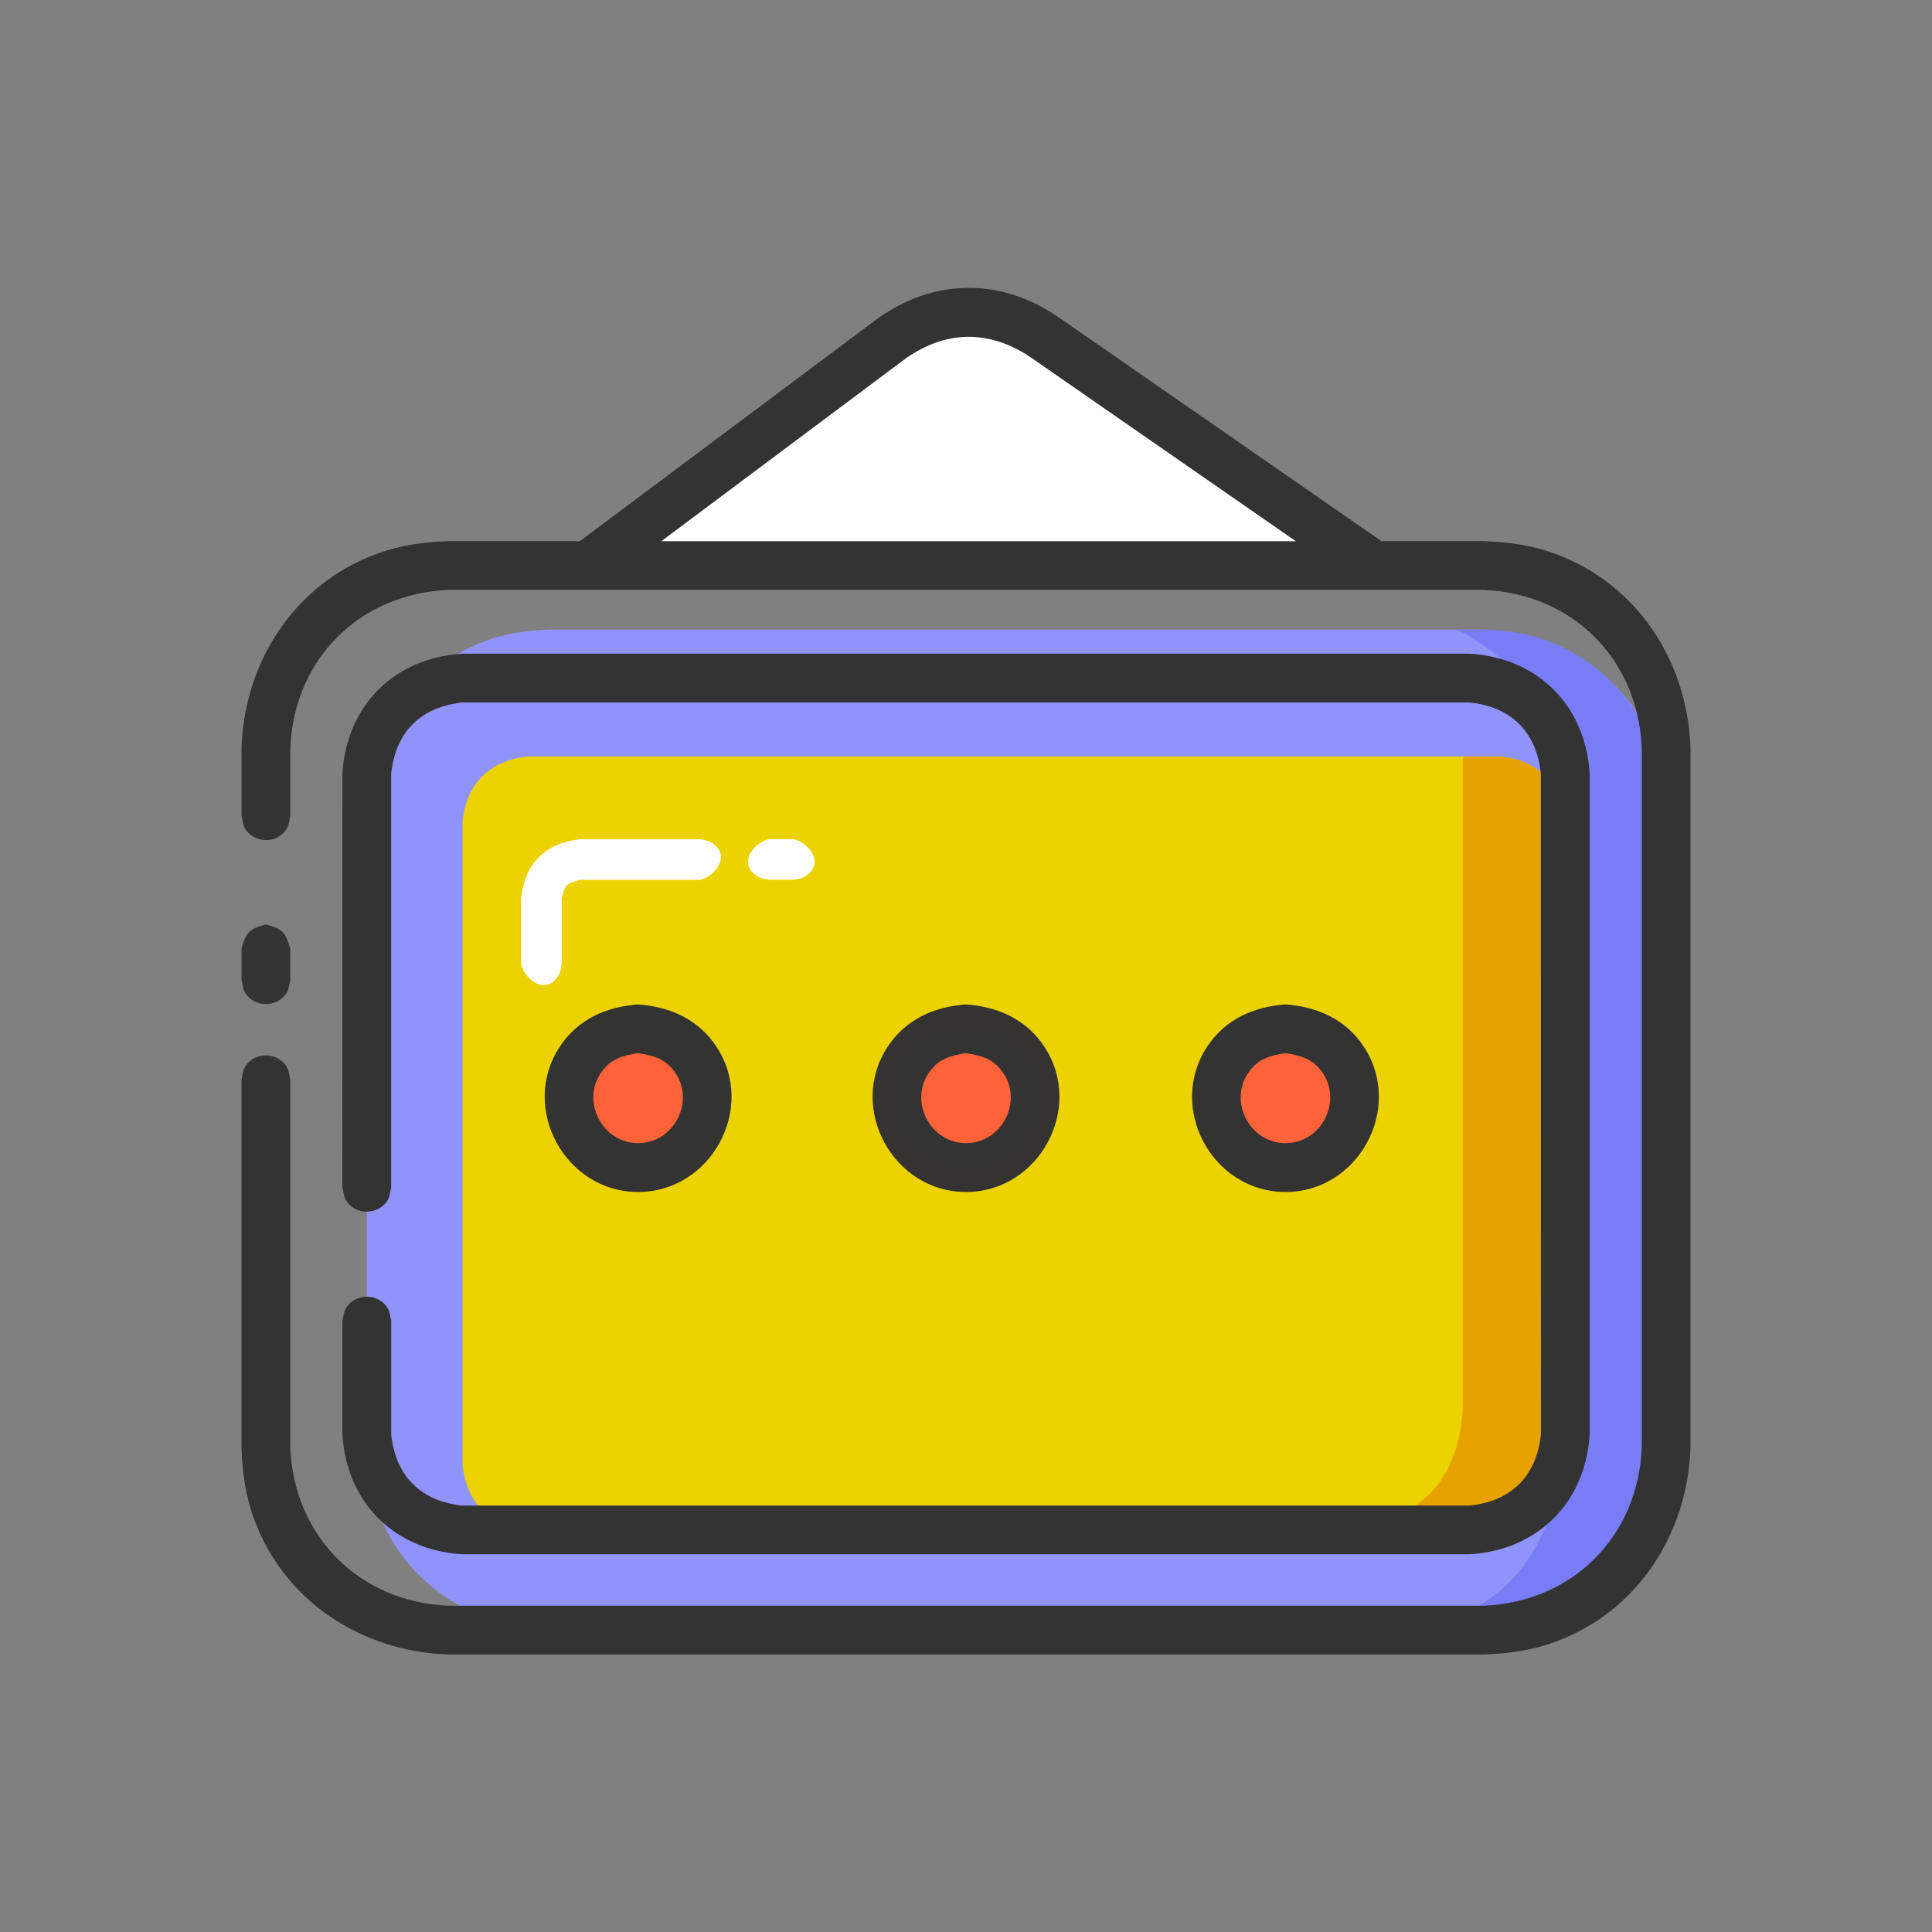 <?xml version="1.0" ?>
<svg xmlns="http://www.w3.org/2000/svg" version="1.1" width="224" height="224">
  <rect width="100%" height="100%" fill="#808080" stroke="none"/>
  <defs/>
  <g>
    <path d="M 63.646 72.996 C 99.785 72.996 135.924 72.996 172.063 72.996 C 181.101 73.362 189.176 78.648 192.098 87.434 C 192.826 89.623 193.083 91.816 193.175 94.107 C 193.175 118.704 193.175 143.301 193.175 167.897 C 192.809 176.936 187.523 185.01 178.736 187.933 C 176.547 188.66 174.355 188.917 172.063 189.01 C 135.924 189.01 99.785 189.01 63.646 189.01 C 54.608 188.644 46.533 183.358 43.611 174.571 C 42.883 172.382 42.626 170.19 42.534 167.897 C 42.534 143.301 42.534 118.704 42.534 94.107 C 42.899 85.07 48.186 76.995 56.973 74.073 C 59.161 73.345 61.354 73.089 63.646 72.996 C 63.646 72.996 63.646 72.996 63.646 72.996" stroke-width="0.0" fill="rgb(143, 147, 250)" opacity="1.0"/>
    <path d="M 168.982 72.986 C 168.982 72.986 168.982 72.986 168.982 72.986 C 176.178 76.891 181.012 82.768 181.479 91.157 C 181.479 115.546 181.479 139.937 181.479 164.326 C 181.424 173.745 178.438 183.79 168.791 187.441 C 165.708 188.608 162.556 188.882 159.293 189.01 C 162.516 189.01 165.74 189.01 168.962 189.01 C 172.07 188.898 175.415 188.862 178.433 188.03 C 187.424 185.553 192.817 176.787 193.181 167.892 C 193.181 143.295 193.181 118.698 193.181 94.1 C 192.808 85.064 187.518 76.99 178.732 74.067 C 176.545 73.339 174.352 73.082 172.06 72.99 C 171.034 72.988 170.007 72.987 168.982 72.986" stroke-width="0.0" fill="rgb(120, 124, 245)" opacity="1.0"/>
    <path d="M 30.828 107.172 C 30.828 107.172 30.828 107.172 30.828 107.172 C 32.724 107.684 33.146 108.106 33.657 110.002 C 33.657 111.205 33.657 112.409 33.657 113.613 C 33.528 114.088 33.516 114.613 33.27 115.041 C 32.217 116.874 29.439 116.879 28.385 115.042 C 28.141 114.614 28.129 114.089 28 113.613 C 28 112.409 28 111.205 28 110.002 C 28.511 108.106 28.933 107.684 30.828 107.172 C 30.828 107.172 30.828 107.172 30.828 107.172" stroke-width="0.0" fill="rgb(52, 52, 52)" opacity="1.0"/>
    <path d="M 61.184 87.714 C 98.76 87.714 136.334 87.714 173.909 87.714 C 178.329 88.153 181.031 90.854 181.47 95.274 C 181.47 120.122 181.47 144.971 181.47 169.82 C 181.031 174.255 178.34 176.933 173.909 177.38 C 136.334 177.38 98.76 177.38 61.184 177.38 C 56.755 176.933 54.075 174.25 53.629 169.82 C 53.629 144.971 53.629 120.122 53.629 95.274 C 54.066 90.855 56.766 88.153 61.184 87.714 C 61.184 87.714 61.184 87.714 61.184 87.714" stroke-width="0.0" fill="rgb(235, 210, 0)" opacity="1.0"/>
    <path d="M 122.492 36.618 C 122.492 36.618 122.492 36.618 122.492 36.618 C 115.872 32.175 108.181 32.305 101.712 36.966 C 90.217 45.558 78.722 54.15 67.227 62.742 C 62.131 62.742 57.035 62.742 51.94 62.742 C 49.126 62.842 46.424 63.211 43.764 64.18 C 34.169 67.675 28.356 76.671 28.003 86.679 C 28.003 89.318 28.003 91.958 28.003 94.597 C 28.131 95.073 28.143 95.597 28.389 96.025 C 29.44 97.861 32.222 97.863 33.275 96.027 C 33.521 95.599 33.533 95.074 33.66 94.597 C 33.66 91.958 33.66 89.318 33.66 86.679 C 34.124 76.395 41.659 68.86 51.944 68.397 C 91.984 68.397 132.026 68.397 172.066 68.397 C 182.35 68.861 189.886 76.395 190.349 86.679 C 190.349 113.749 190.349 140.819 190.349 167.888 C 189.885 178.173 182.351 185.708 172.066 186.171 C 132.024 186.171 91.983 186.171 51.94 186.171 C 41.656 185.707 34.121 178.173 33.657 167.888 C 33.657 153.648 33.657 139.407 33.657 125.167 C 33.529 124.69 33.517 124.166 33.273 123.739 C 32.221 121.903 29.438 121.9 28.385 123.737 C 28.141 124.165 28.129 124.69 28 125.167 C 28 139.407 28 153.648 28 167.888 C 28.099 170.702 28.469 173.405 29.438 176.065 C 32.933 185.66 41.929 191.473 51.937 191.825 C 91.978 191.825 132.019 191.825 172.06 191.825 C 174.874 191.726 177.576 191.356 180.236 190.387 C 189.831 186.893 195.643 177.896 195.997 167.888 C 195.997 140.822 195.999 113.756 196.0 86.689 C 195.647 76.678 189.834 67.678 180.235 64.18 C 177.577 63.212 174.876 62.842 172.063 62.742 C 168.099 62.742 164.135 62.742 160.17 62.742 C 147.61 54.034 135.052 45.326 122.492 36.618" stroke-width="0.0" fill="rgb(51, 51, 51)" opacity="1.0"/>
    <path d="M 173.909 87.704 C 172.474 87.705 171.038 87.707 169.603 87.708 C 169.603 112.827 169.603 137.946 169.603 163.065 C 169.401 168.227 167.43 173.337 162.343 175.478 C 160.352 176.315 158.376 176.474 156.248 176.597 C 156.248 176.597 156.248 176.597 156.248 176.597 C 157.991 176.607 159.732 176.636 161.476 176.649 C 167.992 176.697 177.708 176.936 180.586 169.588 C 181.259 167.869 181.372 166.148 181.466 164.326 C 181.467 141.306 181.468 118.284 181.47 95.264 C 181.031 90.829 178.34 88.15 173.909 87.704 C 173.909 87.704 173.909 87.704 173.909 87.704" stroke-width="0.0" fill="rgb(231, 162, 0)" opacity="1.0"/>
    <path d="M 73.985 116.454 C 73.985 116.454 73.985 116.454 73.985 116.454 C 77.707 116.729 81.003 118.185 83.104 121.413 C 87.719 128.507 82.437 138.203 73.985 138.203 C 65.531 138.203 60.25 128.507 64.865 121.413 C 66.965 118.185 70.261 116.729 73.985 116.454 C 73.985 116.454 73.985 116.454 73.985 116.454" stroke-width="0.0" fill="rgb(51, 51, 50)" opacity="1.0"/>
    <path d="M 112.002 116.454 C 112.002 116.454 112.002 116.454 112.002 116.454 C 115.725 116.729 119.021 118.185 121.121 121.413 C 125.736 128.507 120.454 138.203 112.002 138.203 C 103.549 138.203 98.267 128.507 102.883 121.413 C 104.982 118.185 108.278 116.729 112.002 116.454 C 112.002 116.454 112.002 116.454 112.002 116.454" stroke-width="0.0" fill="rgb(52, 51, 50)" opacity="1.0"/>
    <path d="M 149.04 116.454 C 149.04 116.454 149.04 116.454 149.04 116.454 C 152.763 116.729 156.059 118.185 158.159 121.413 C 162.776 128.51 157.494 138.203 149.04 138.203 C 140.588 138.203 135.306 128.507 139.921 121.413 C 142.021 118.185 145.317 116.729 149.04 116.454 C 149.04 116.454 149.04 116.454 149.04 116.454" stroke-width="0.0" fill="rgb(51, 51, 50)" opacity="1.0"/>
    <path d="M 67.236 97.3 C 71.885 97.3 76.535 97.3 81.185 97.3 C 81.581 97.408 82.018 97.418 82.374 97.622 C 84.821 99.026 83.11 101.491 81.185 102.012 C 76.535 102.012 71.885 102.012 67.236 102.012 C 66.739 102.218 66.126 102.249 65.745 102.629 C 65.364 103.011 65.331 103.625 65.124 104.124 C 65.124 106.687 65.124 109.251 65.124 111.815 C 65.017 112.212 65.008 112.647 64.804 113.004 C 63.404 115.455 60.933 113.738 60.413 111.815 C 60.413 109.251 60.413 106.687 60.413 104.124 C 60.879 100.088 63.201 97.767 67.236 97.3 C 67.236 97.3 67.236 97.3 67.236 97.3" stroke-width="0.0" fill="rgb(255, 254, 254)" opacity="1.0"/>
    <path d="M 89.12 97.29 C 90.096 97.29 91.073 97.29 92.05 97.29 C 93.974 97.811 95.686 100.276 93.239 101.68 C 92.883 101.884 92.446 101.895 92.05 102.002 C 91.073 102.002 90.096 102.002 89.12 102.002 C 88.724 101.895 88.287 101.884 87.931 101.68 C 85.483 100.276 87.195 97.811 89.12 97.29 C 89.12 97.29 89.12 97.29 89.12 97.29" stroke-width="0.0" fill="rgb(254, 254, 253)" opacity="1.0"/>
    <path d="M 119.194 41.218 C 129.544 48.396 139.895 55.574 150.246 62.753 C 125.721 62.752 101.197 62.75 76.671 62.749 C 86.158 55.656 95.645 48.563 105.132 41.47 C 109.71 38.335 114.508 38.243 119.194 41.218 C 119.194 41.218 119.194 41.218 119.194 41.218" stroke-width="0.0" fill="rgb(254, 254, 254)" opacity="1.0"/>
    <path d="M 53.629 75.792 C 92.546 75.792 131.461 75.792 170.378 75.792 C 178.288 76.249 183.85 81.811 184.308 89.721 C 184.308 115.239 184.308 140.757 184.308 166.275 C 183.85 174.186 178.288 179.747 170.378 180.205 C 131.461 180.205 92.546 180.205 53.629 180.205 C 45.719 179.747 40.157 174.186 39.699 166.275 C 39.699 161.9 39.699 157.523 39.699 153.147 C 39.827 152.671 39.838 152.146 40.084 151.719 C 41.135 149.883 43.918 149.881 44.97 151.717 C 45.216 152.145 45.228 152.671 45.357 153.147 C 45.357 157.527 45.357 161.906 45.357 166.285 C 45.846 171.13 48.787 174.07 53.632 174.56 C 92.548 174.56 131.465 174.56 170.381 174.56 C 175.226 174.07 178.167 171.13 178.657 166.285 C 178.655 140.764 178.653 115.243 178.65 89.721 C 178.16 84.876 175.219 81.936 170.374 81.446 C 131.46 81.447 92.544 81.448 53.629 81.449 C 48.784 81.939 45.843 84.879 45.353 89.725 C 45.353 105.709 45.353 121.693 45.353 137.677 C 45.225 138.153 45.213 138.677 44.968 139.105 C 43.916 140.941 41.133 140.943 40.081 139.106 C 39.836 138.678 39.824 138.154 39.695 137.677 C 39.696 121.691 39.698 105.706 39.699 89.721 C 40.157 81.811 45.719 76.249 53.629 75.792 C 53.629 75.792 53.629 75.792 53.629 75.792" stroke-width="0.0" fill="rgb(51, 51, 51)" opacity="1.0"/>
    <path d="M 73.985 119.269 C 73.985 119.269 73.985 119.269 73.985 119.269 C 71.261 119.543 68.907 120.449 67.31 122.816 C 63.77 128.064 67.66 135.364 73.985 135.364 C 80.308 135.364 84.198 128.064 80.658 122.816 C 79.062 120.449 76.708 119.543 73.985 119.269 C 73.985 119.269 73.985 119.269 73.985 119.269" stroke-width="0.0" fill="rgb(51, 51, 51)" opacity="1.0"/>
    <path d="M 112.002 119.269 C 112.002 119.269 112.002 119.269 112.002 119.269 C 109.278 119.543 106.924 120.449 105.327 122.816 C 101.787 128.064 105.678 135.364 112.002 135.364 C 118.325 135.364 122.215 128.064 118.675 122.816 C 117.079 120.449 114.725 119.543 112.002 119.269 C 112.002 119.269 112.002 119.269 112.002 119.269" stroke-width="0.0" fill="rgb(51, 51, 51)" opacity="1.0"/>
    <path d="M 149.05 119.269 C 149.05 119.269 149.05 119.269 149.05 119.269 C 146.326 119.543 143.972 120.449 142.376 122.816 C 138.835 128.065 142.727 135.364 149.05 135.364 C 155.374 135.364 159.259 128.063 155.722 122.816 C 154.127 120.449 151.773 119.543 149.05 119.269 C 149.05 119.269 149.05 119.269 149.05 119.269" stroke-width="0.0" fill="rgb(51, 51, 51)" opacity="1.0"/>
    <path d="M 73.985 122.098 C 73.985 122.098 73.985 122.098 73.985 122.098 C 72.249 122.378 70.874 122.727 69.771 124.239 C 67.304 127.621 69.793 132.539 73.985 132.539 C 78.175 132.539 80.665 127.621 78.198 124.239 C 77.095 122.727 75.72 122.378 73.985 122.098 C 73.985 122.098 73.985 122.098 73.985 122.098" stroke-width="0.0" fill="rgb(254, 98, 56)" opacity="1.0"/>
    <path d="M 112.002 122.098 C 112.002 122.098 112.002 122.098 112.002 122.098 C 110.267 122.378 108.891 122.727 107.788 124.239 C 105.321 127.621 107.81 132.539 112.002 132.539 C 116.194 132.539 118.684 127.62 116.212 124.239 C 115.109 122.73 113.736 122.379 112.002 122.098 C 112.002 122.098 112.002 122.098 112.002 122.098" stroke-width="0.0" fill="rgb(254, 98, 56)" opacity="1.0"/>
    <path d="M 149.04 122.098 C 149.04 122.098 149.04 122.098 149.04 122.098 C 147.305 122.378 145.929 122.727 144.826 124.239 C 142.359 127.621 144.849 132.539 149.04 132.539 C 153.231 132.539 155.721 127.621 153.253 124.239 C 152.151 122.727 150.775 122.378 149.04 122.098 C 149.04 122.098 149.04 122.098 149.04 122.098" stroke-width="0.0" fill="rgb(254, 98, 56)" opacity="1.0"/>
  </g>
</svg>
